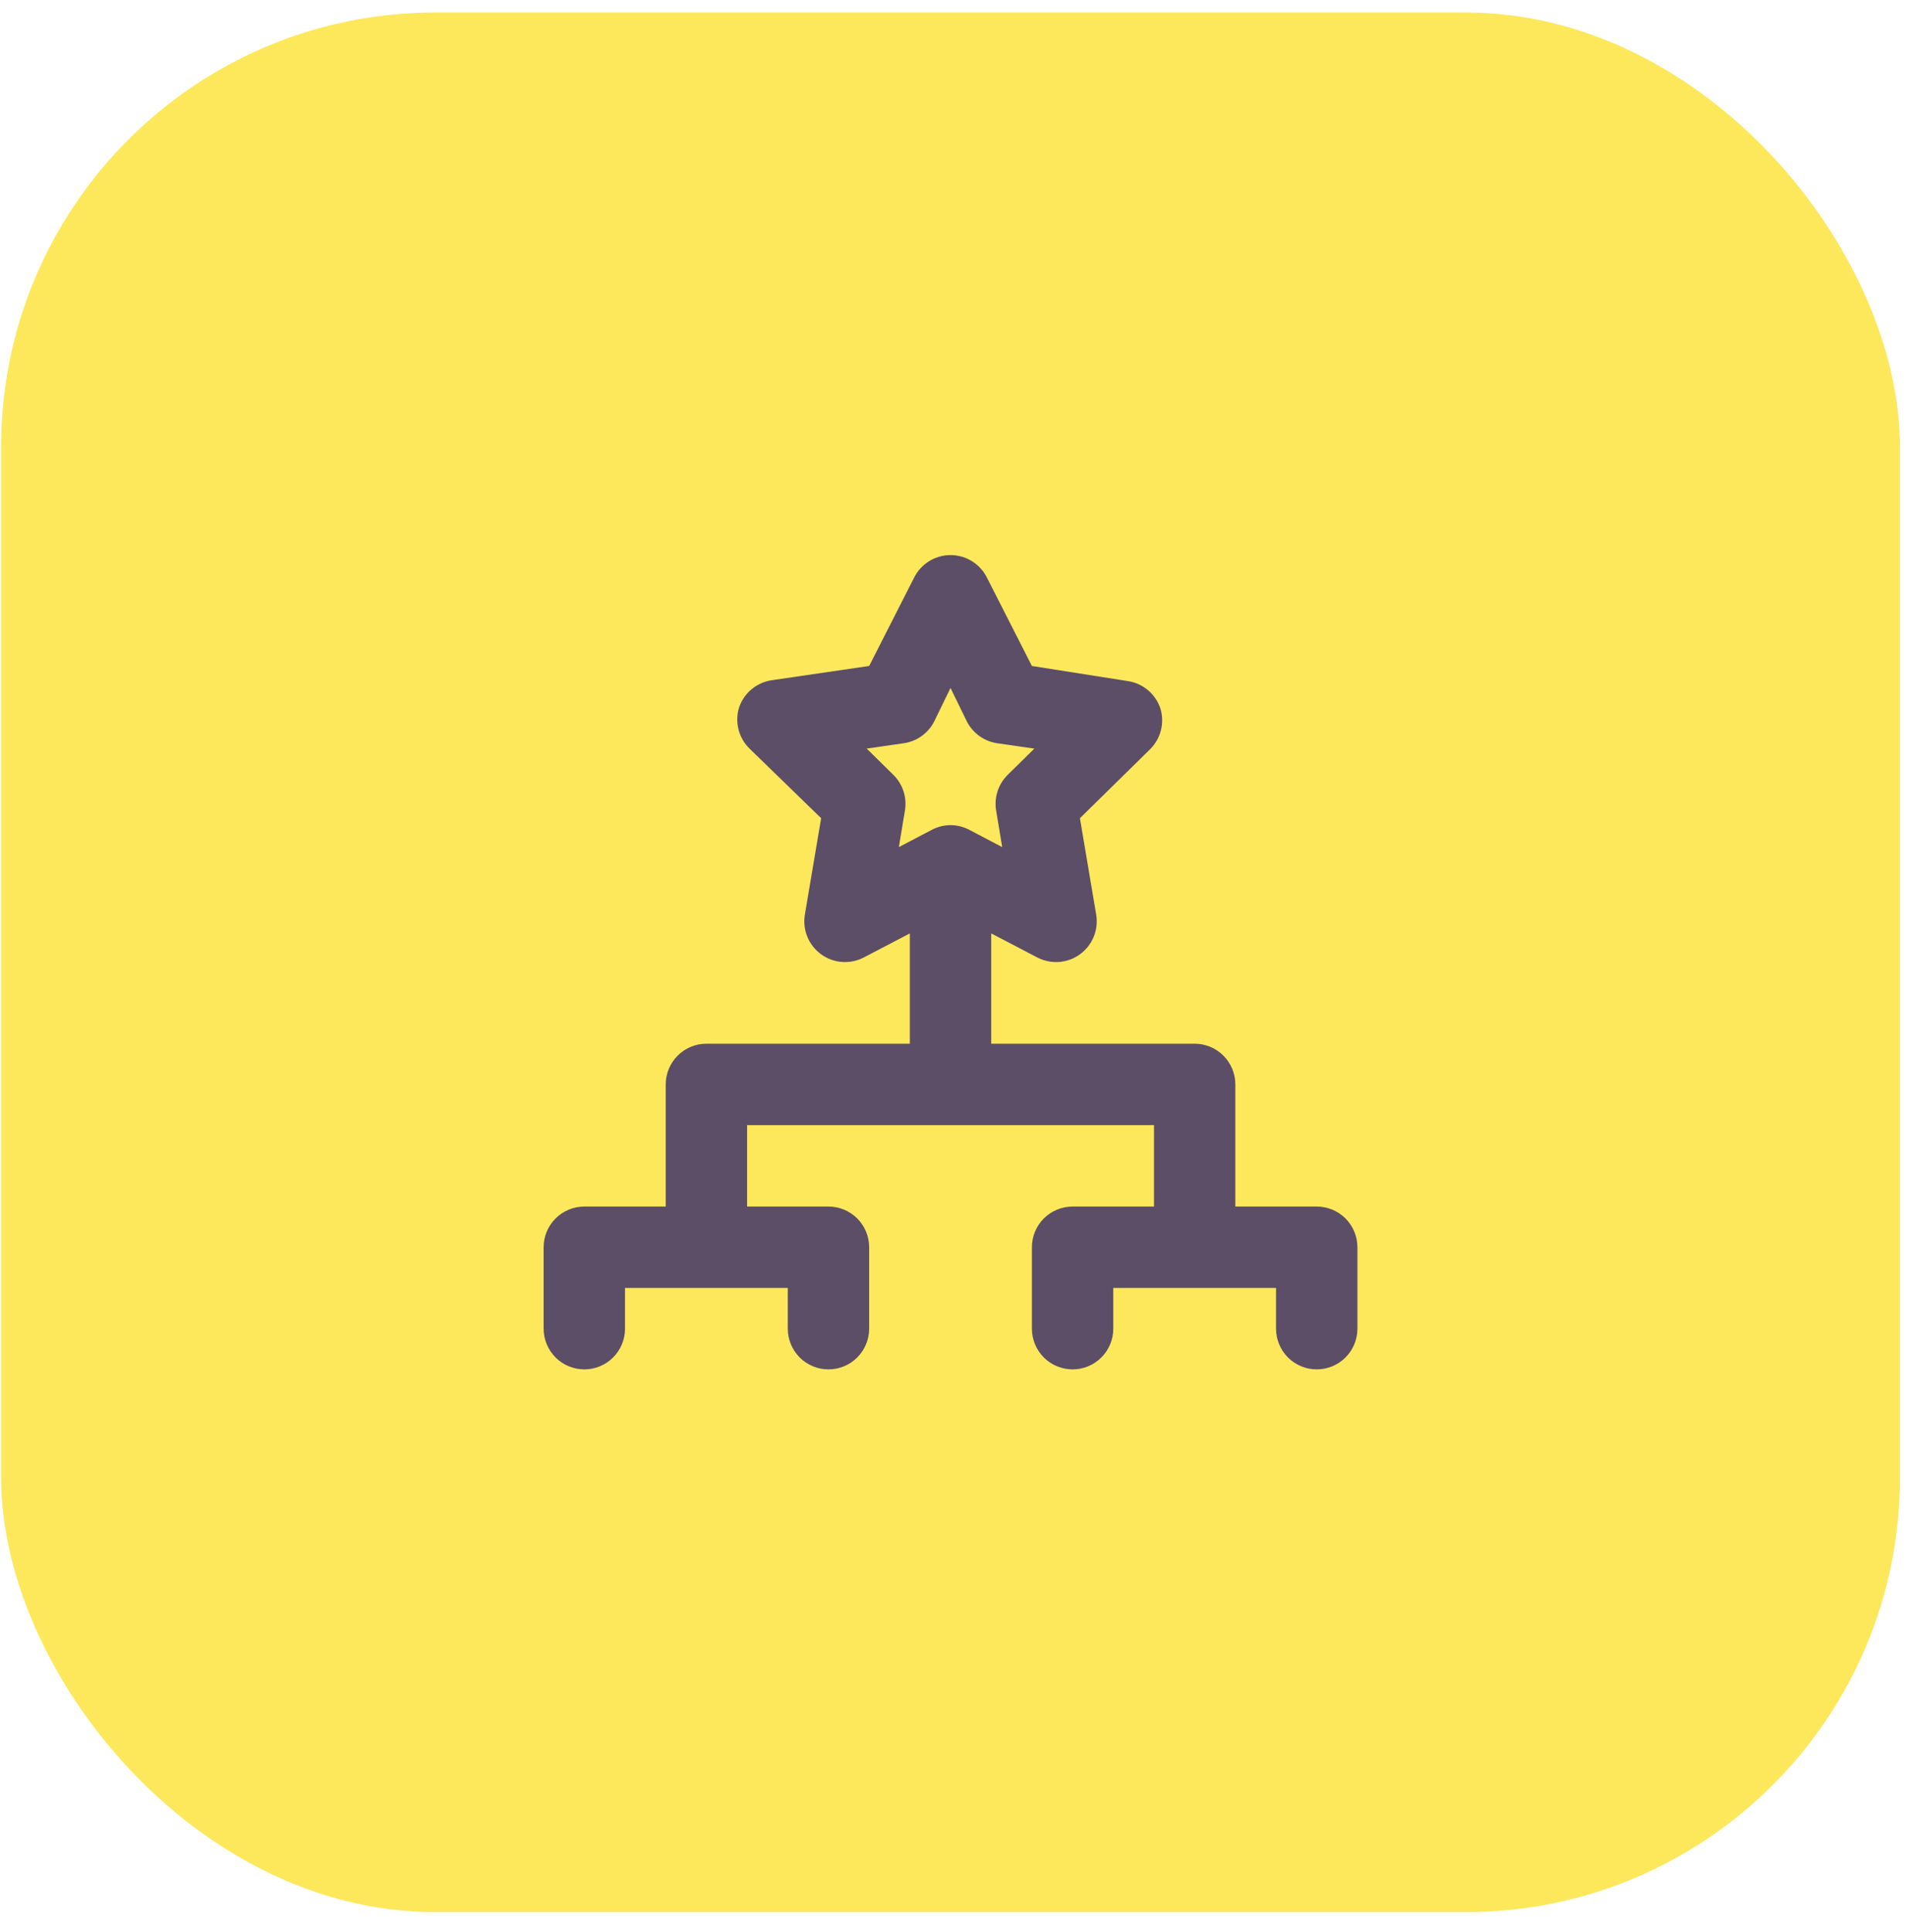 <svg width="76" height="77" viewBox="0 0 76 77" fill="none" xmlns="http://www.w3.org/2000/svg">
<rect x="0.046" y="0.499" width="75.712" height="75.712" rx="17.306" fill="#FDE85C"/>
<path opacity="0.8" d="M52.503 48.089H49.258V43.222C49.258 42.792 49.087 42.379 48.783 42.075C48.479 41.77 48.066 41.599 47.636 41.599H39.524V37.203L41.357 38.16C41.625 38.3 41.926 38.362 42.227 38.341C42.528 38.319 42.816 38.214 43.061 38.036C43.305 37.859 43.495 37.618 43.61 37.339C43.725 37.06 43.759 36.754 43.71 36.456L43.061 32.611L45.851 29.87C46.063 29.663 46.214 29.403 46.288 29.117C46.362 28.831 46.357 28.53 46.273 28.247C46.179 27.959 46.006 27.703 45.774 27.508C45.542 27.313 45.259 27.187 44.959 27.144L41.146 26.544L39.362 23.039C39.229 22.765 39.021 22.534 38.763 22.372C38.505 22.21 38.206 22.124 37.901 22.124C37.597 22.124 37.298 22.21 37.04 22.372C36.782 22.534 36.574 22.765 36.441 23.039L34.657 26.544L30.779 27.111C30.479 27.154 30.197 27.28 29.964 27.475C29.732 27.67 29.559 27.926 29.465 28.215C29.381 28.498 29.376 28.799 29.45 29.085C29.524 29.37 29.675 29.631 29.887 29.837L32.742 32.611L32.093 36.456C32.044 36.754 32.078 37.06 32.193 37.339C32.308 37.618 32.498 37.859 32.742 38.036C32.987 38.214 33.276 38.319 33.576 38.341C33.877 38.362 34.178 38.3 34.446 38.16L36.279 37.203V41.599H28.167C27.737 41.599 27.324 41.77 27.02 42.075C26.716 42.379 26.545 42.792 26.545 43.222V48.089H23.3C22.87 48.089 22.457 48.26 22.153 48.564C21.848 48.869 21.677 49.281 21.677 49.712V52.956C21.677 53.387 21.848 53.799 22.153 54.104C22.457 54.408 22.87 54.579 23.3 54.579C23.73 54.579 24.143 54.408 24.447 54.104C24.751 53.799 24.922 53.387 24.922 52.956V51.334H31.412V52.956C31.412 53.387 31.583 53.799 31.887 54.104C32.191 54.408 32.604 54.579 33.034 54.579C33.465 54.579 33.877 54.408 34.181 54.104C34.486 53.799 34.657 53.387 34.657 52.956V49.712C34.657 49.281 34.486 48.869 34.181 48.564C33.877 48.26 33.465 48.089 33.034 48.089H29.79V44.844H46.014V48.089H42.769C42.339 48.089 41.926 48.26 41.621 48.564C41.317 48.869 41.146 49.281 41.146 49.712V52.956C41.146 53.387 41.317 53.799 41.621 54.104C41.926 54.408 42.339 54.579 42.769 54.579C43.199 54.579 43.612 54.408 43.916 54.104C44.22 53.799 44.391 53.387 44.391 52.956V51.334H50.881V52.956C50.881 53.387 51.052 53.799 51.356 54.104C51.66 54.408 52.073 54.579 52.503 54.579C52.934 54.579 53.346 54.408 53.65 54.104C53.955 53.799 54.126 53.387 54.126 52.956V49.712C54.126 49.281 53.955 48.869 53.65 48.564C53.346 48.26 52.934 48.089 52.503 48.089ZM37.901 32.887C37.635 32.889 37.373 32.955 37.139 33.082L35.841 33.763L36.084 32.303C36.127 32.045 36.106 31.78 36.025 31.532C35.943 31.283 35.802 31.058 35.614 30.875L34.559 29.837L36.02 29.626C36.281 29.591 36.53 29.493 36.744 29.341C36.959 29.188 37.134 28.985 37.253 28.75L37.901 27.42L38.55 28.75C38.669 28.985 38.844 29.188 39.059 29.341C39.273 29.493 39.522 29.591 39.783 29.626L41.244 29.837L40.189 30.875C40.001 31.058 39.861 31.283 39.779 31.532C39.697 31.78 39.676 32.045 39.719 32.303L39.962 33.763L38.664 33.082C38.43 32.955 38.168 32.889 37.901 32.887Z" fill="#34296B"/>
</svg>

